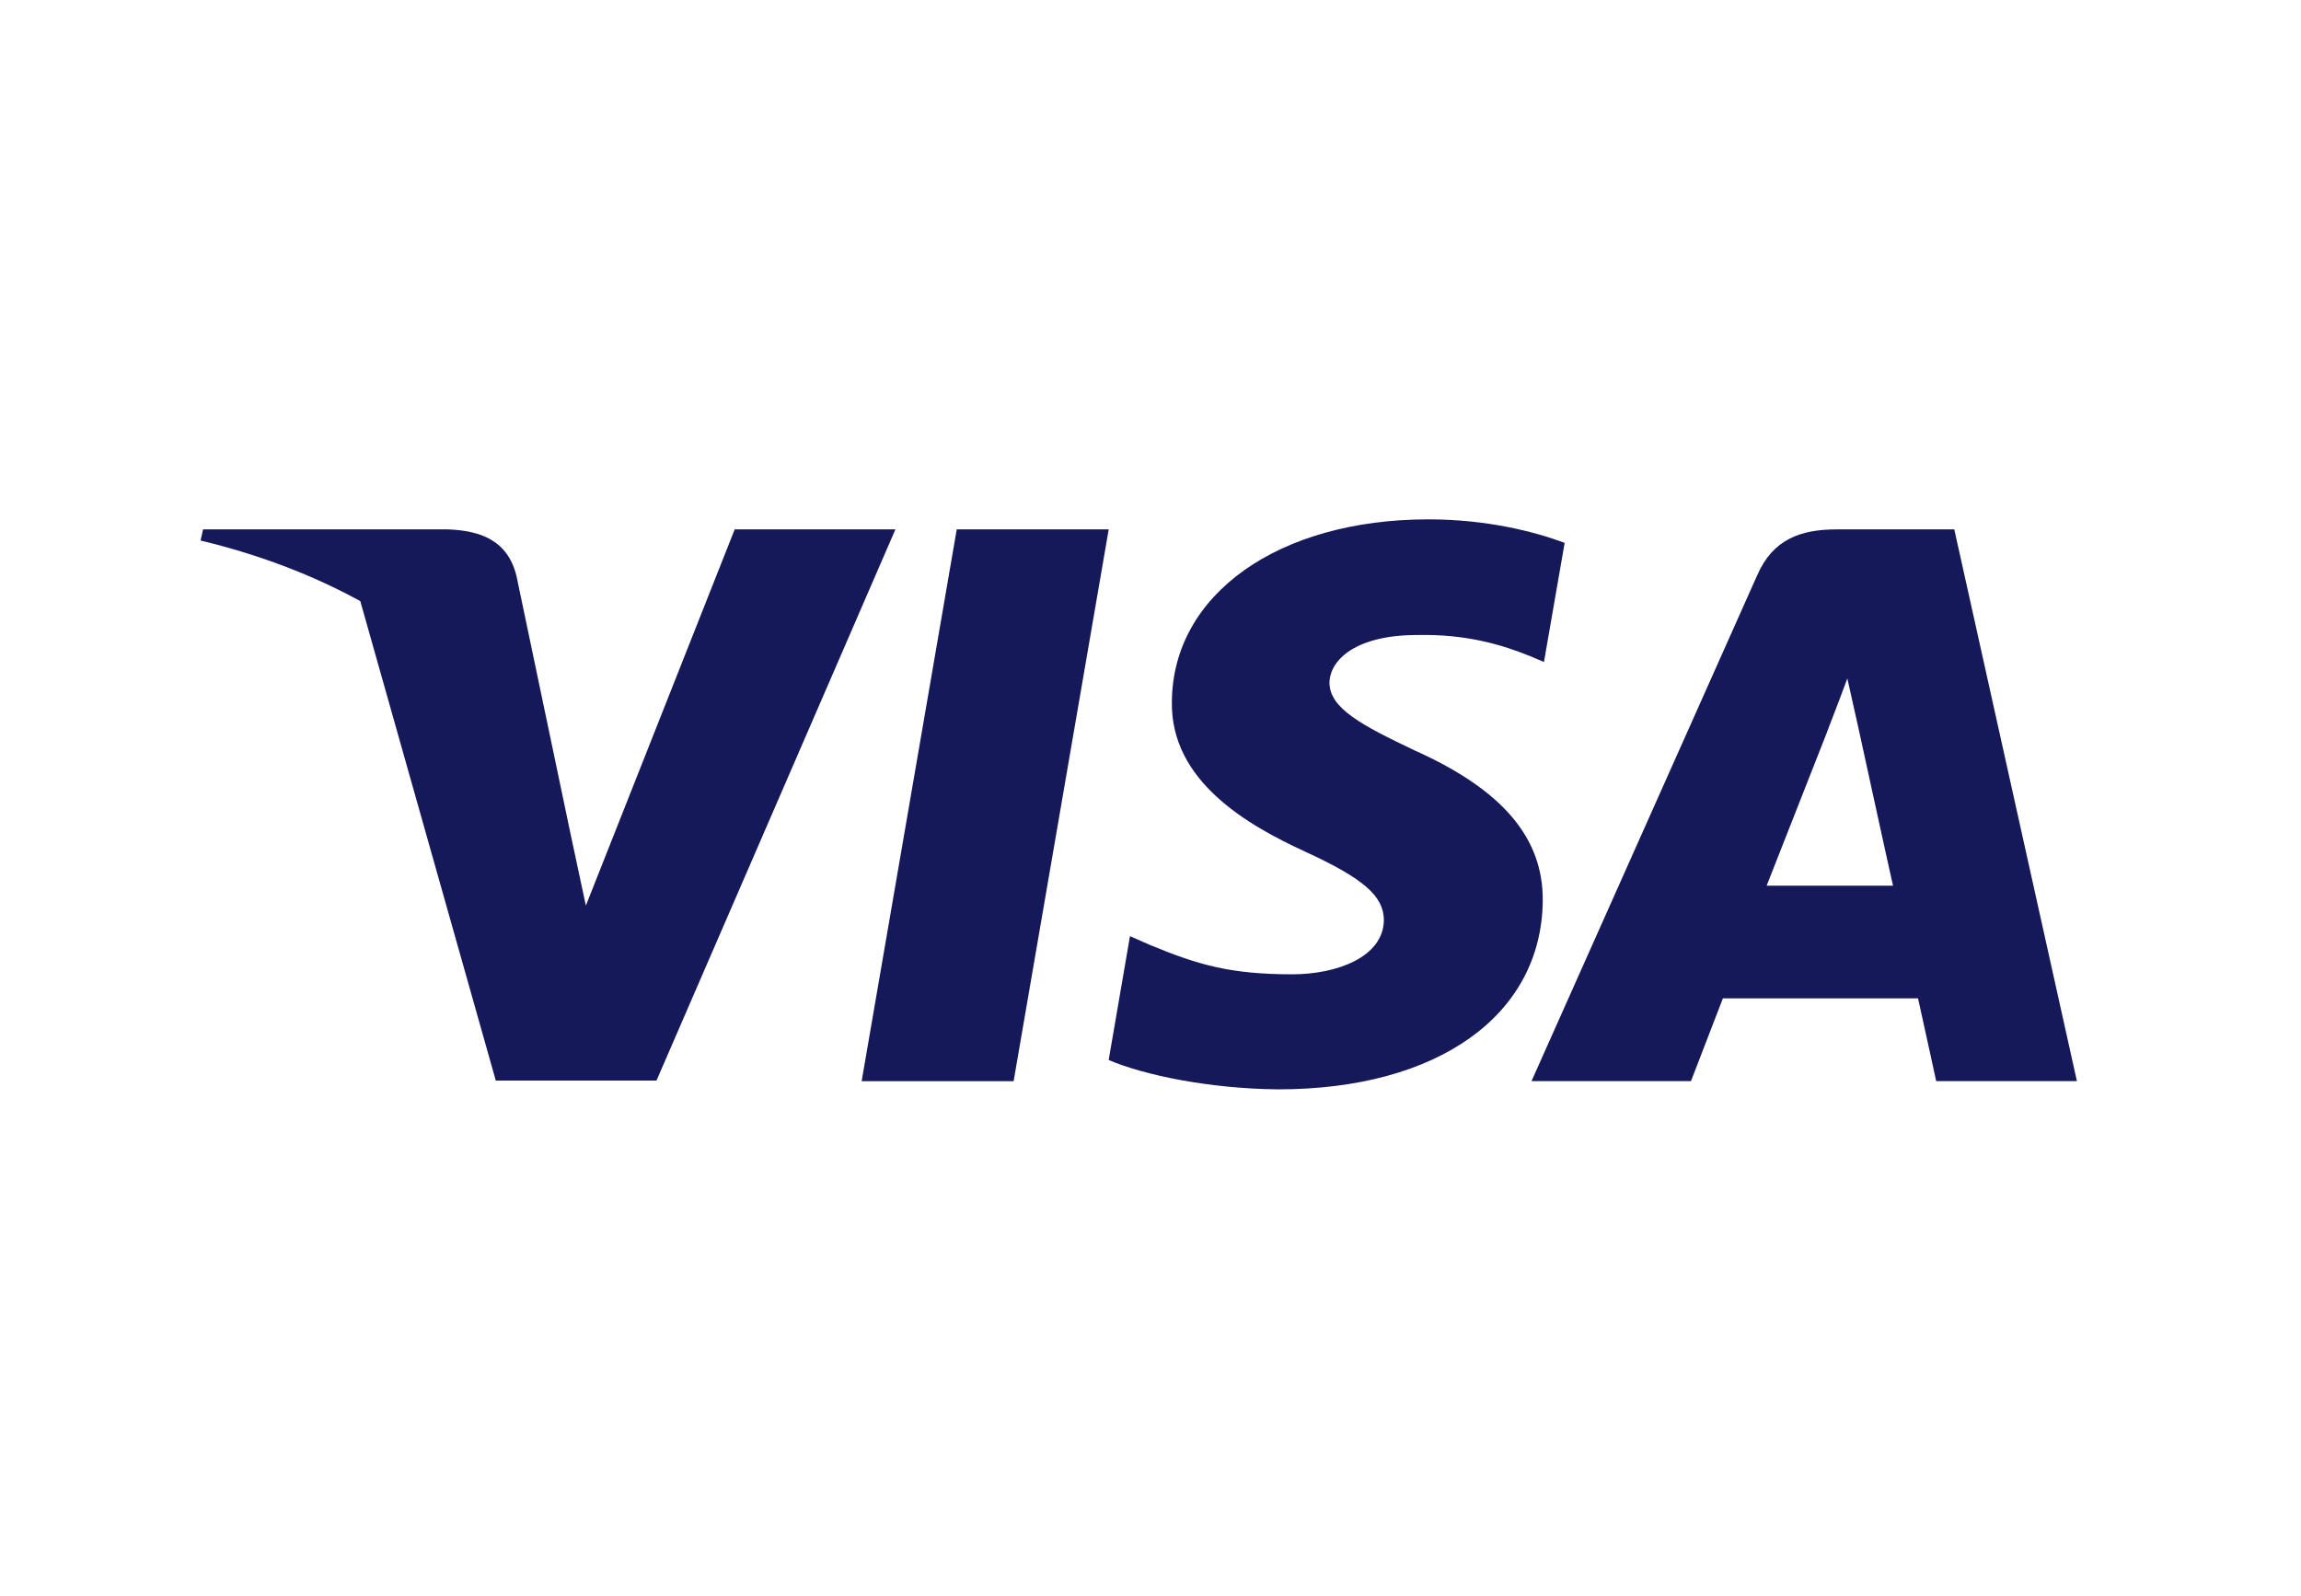 <svg width="62" height="43" viewBox="0 0 62 43" fill="none" xmlns="http://www.w3.org/2000/svg">
<path d="M27.312 29.131H23.217L25.779 14.264H29.874L27.312 29.131Z" fill="#15195A"/>
<path d="M42.159 14.627C41.351 14.326 40.07 13.994 38.486 13.994C34.441 13.994 31.593 16.018 31.576 18.913C31.542 21.048 33.615 22.234 35.165 22.946C36.749 23.674 37.288 24.148 37.288 24.797C37.272 25.793 36.008 26.252 34.828 26.252C33.193 26.252 32.317 26.015 30.986 25.461L30.447 25.224L29.873 28.561C30.834 28.972 32.604 29.336 34.441 29.352C38.738 29.352 41.536 27.359 41.569 24.275C41.586 22.582 40.491 21.286 38.131 20.226C36.699 19.546 35.822 19.087 35.822 18.391C35.839 17.758 36.564 17.11 38.181 17.11C39.512 17.079 40.49 17.379 41.231 17.68L41.602 17.837L42.159 14.627Z" fill="#15195A"/>
<path fill-rule="evenodd" clip-rule="evenodd" d="M49.49 14.264H52.658L55.962 29.13H52.17C52.17 29.13 51.799 27.422 51.681 26.9H46.423C46.271 27.295 45.563 29.13 45.563 29.13H41.266L47.349 15.497C47.771 14.532 48.513 14.264 49.49 14.264ZM49.238 19.704C49.238 19.704 47.94 23.01 47.602 23.864H51.007C50.838 23.12 50.063 19.562 50.063 19.562L49.776 18.281C49.656 18.611 49.482 19.064 49.364 19.37C49.284 19.577 49.231 19.717 49.238 19.704Z" fill="#15195A"/>
<path fill-rule="evenodd" clip-rule="evenodd" d="M5.472 14.264H12.061C12.954 14.295 13.679 14.564 13.915 15.513L15.347 22.343C15.347 22.344 15.347 22.345 15.347 22.345L15.786 24.401L19.796 14.264H24.127L17.689 29.115H13.359L9.708 16.197C8.449 15.506 7.011 14.95 5.404 14.564L5.472 14.264Z" fill="#15195A"/>
</svg>
